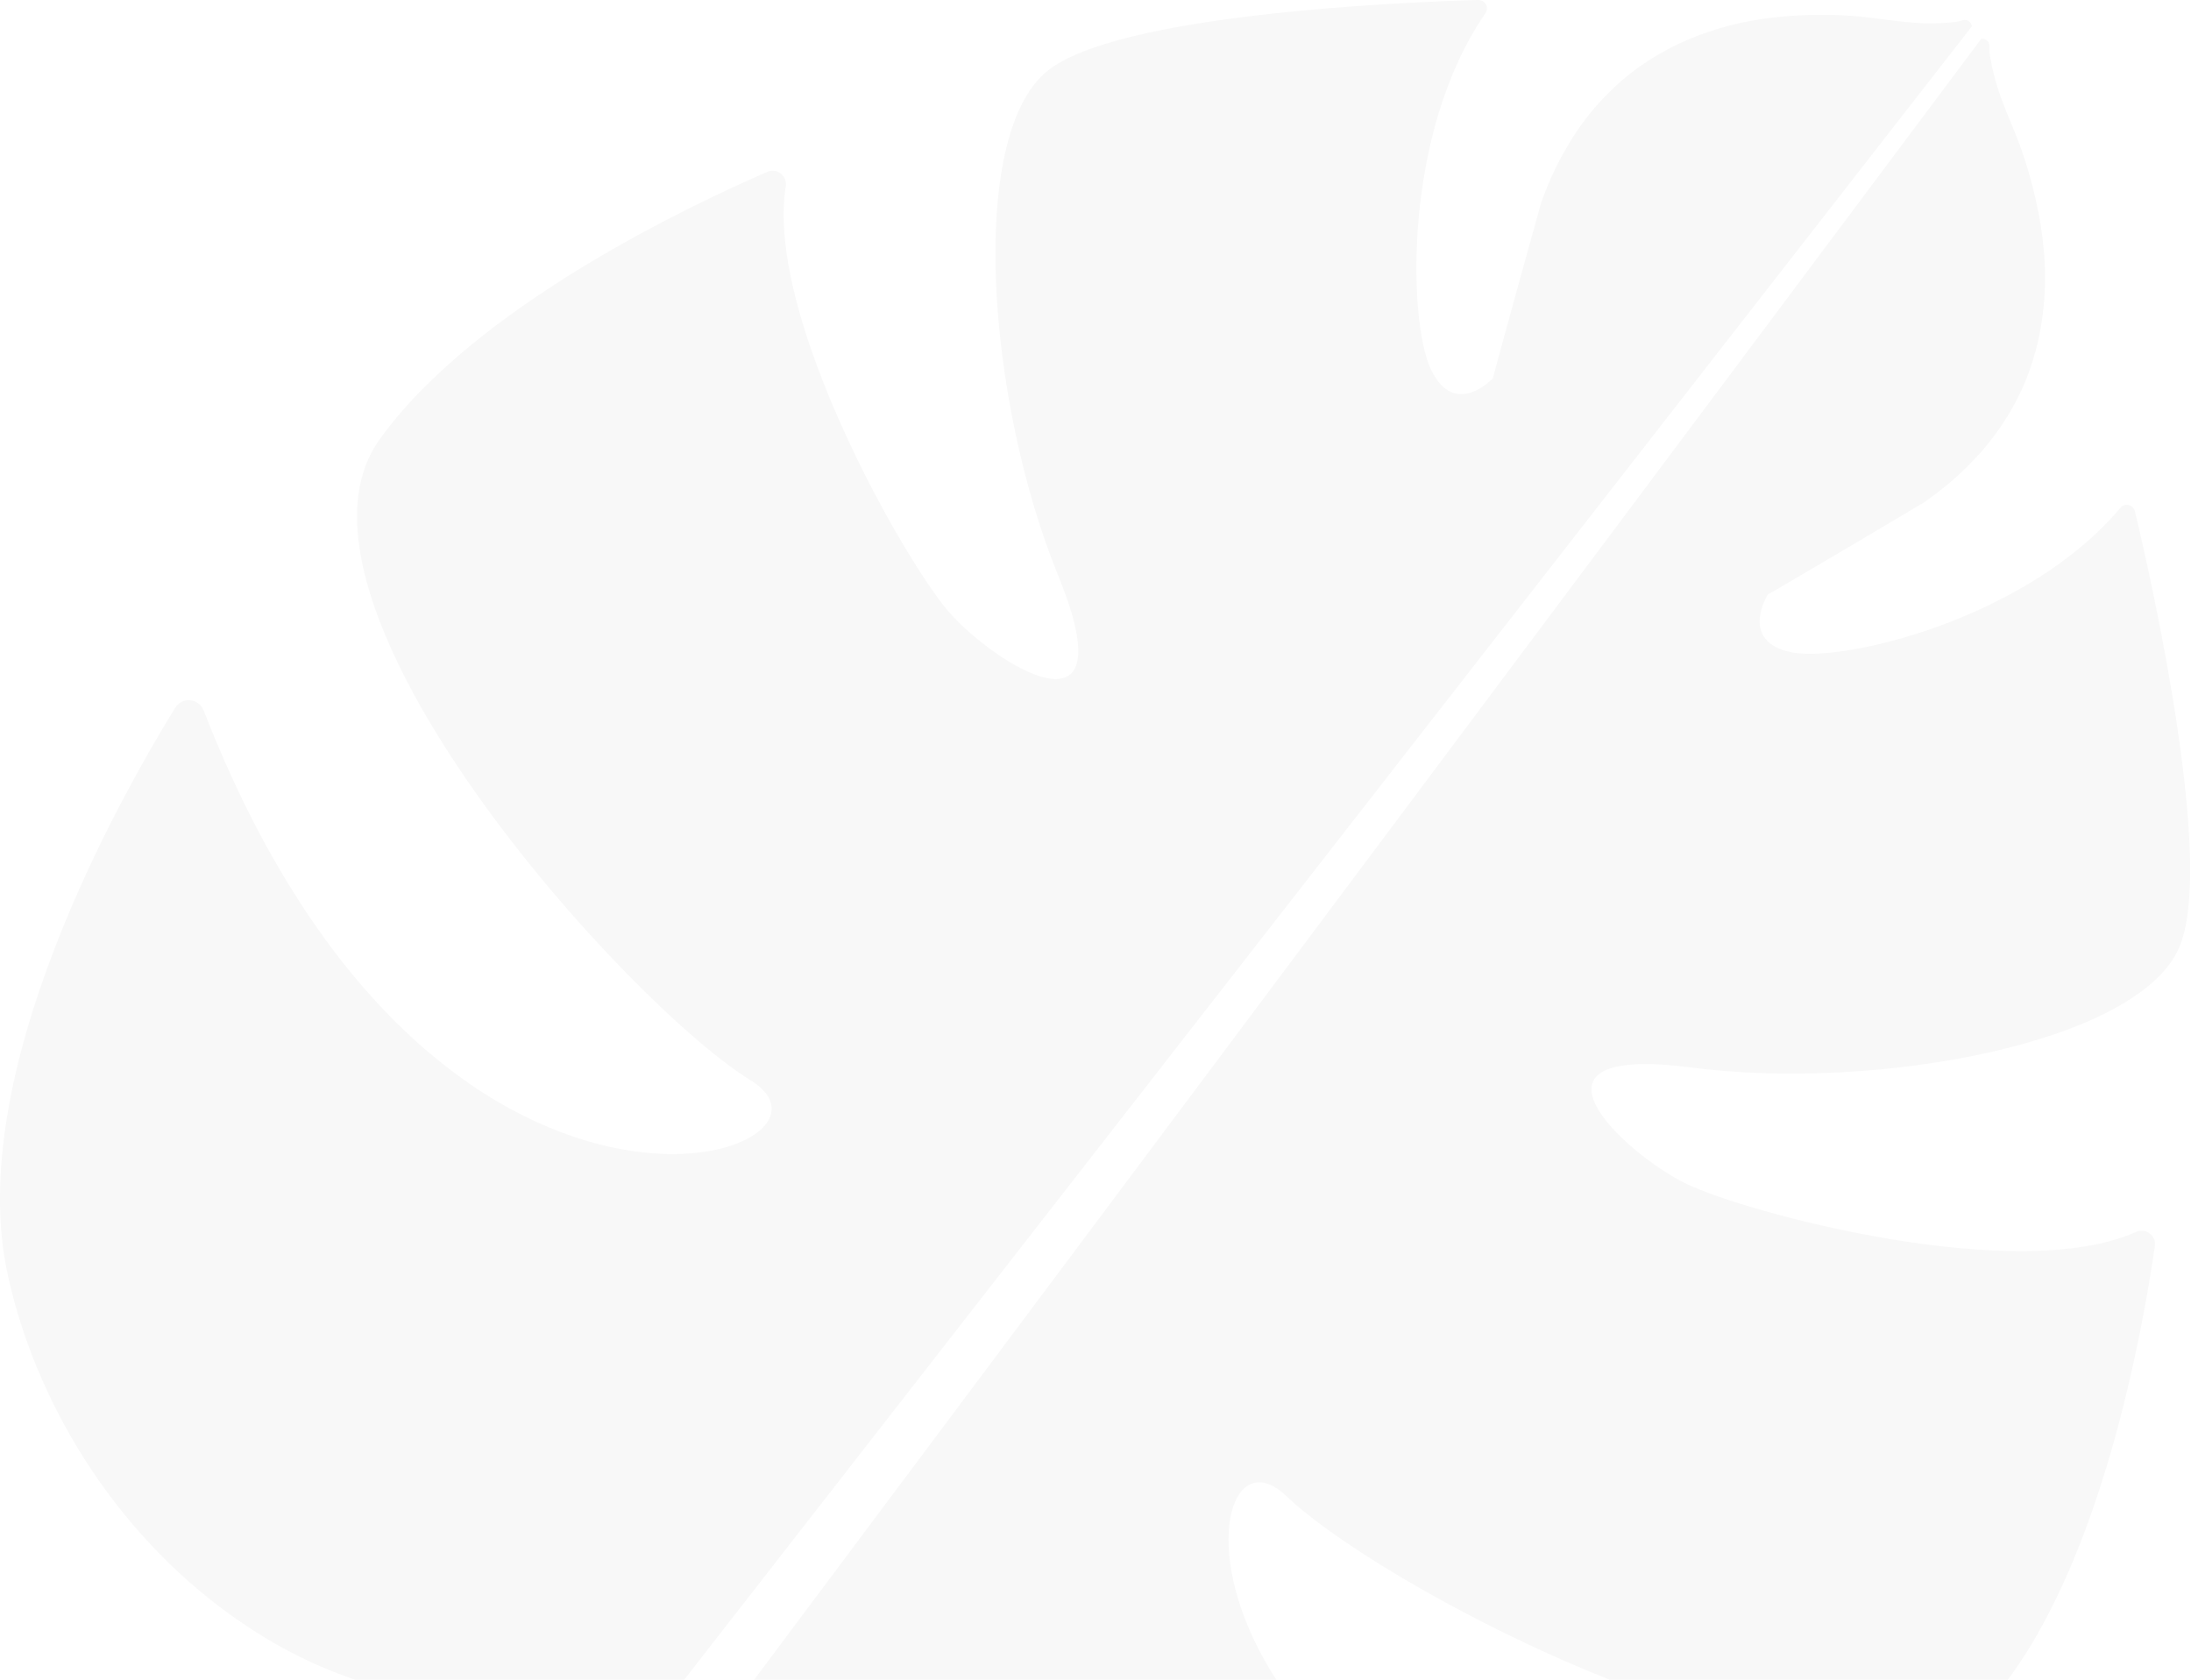 <svg width="180" height="138" viewBox="0 0 180 138" fill="none" xmlns="http://www.w3.org/2000/svg">
<path opacity="0.03" fill-rule="evenodd" clip-rule="evenodd" d="M19.902 133.345C10.254 126.818 3.153 116.137 0.647 104.777C-3.029 88.162 9.961 65.359 14.389 58.153C14.974 57.221 16.31 57.348 16.728 58.365C35.775 107.321 71.654 94.902 61.671 88.756C51.521 82.525 21.657 49.422 31.18 36.113C39.032 25.135 56.993 16.742 63.05 14.114C63.843 13.775 64.679 14.454 64.553 15.301C62.841 26.025 74.369 46.116 77.878 50.185C81.595 54.508 92.747 61.544 86.941 47.303C81.135 33.061 79.423 11.275 86.022 5.849C91.745 1.144 115.386 0.17 121.442 0C122.027 5.11216e-08 122.361 0.636 122.027 1.102C115.261 10.893 115.678 26.406 117.558 30.348C119.521 34.46 122.654 31.069 122.654 31.069C122.946 29.84 126.622 16.615 126.622 16.615C127.165 15.132 127.791 13.691 128.585 12.334C129.963 9.876 131.801 7.714 134.015 5.976C135.936 4.493 138.15 3.348 140.447 2.586C142.578 1.865 144.791 1.484 147.005 1.314C148.926 1.187 150.848 1.187 152.769 1.356C153.402 1.419 154.032 1.501 154.659 1.583C156.144 1.775 157.621 1.967 159.118 1.907C159.577 1.907 160.079 1.865 160.538 1.823C160.789 1.78 161.039 1.738 161.29 1.653C161.624 1.568 161.958 1.823 162 2.162L54.654 140C51.259 138.278 47.31 138.757 43.402 139.231C40.962 139.526 38.539 139.82 36.276 139.576C30.428 138.94 24.789 136.694 19.902 133.345ZM73.711 174.958C82.493 182.648 94.603 186.795 106.168 186.304C123.087 185.597 141.615 167.111 147.386 160.956C148.129 160.148 147.659 158.883 146.573 158.739C94.584 152.844 97.178 114.803 105.681 122.915C114.308 131.169 153.883 151.65 164.191 138.976C172.695 128.523 176.084 108.92 177.033 102.362C177.152 101.504 176.283 100.867 175.501 101.207C165.644 105.631 143.342 99.607 138.52 97.247C133.399 94.75 123.737 85.73 138.931 87.703C154.124 89.675 175.5 85.73 178.995 77.924C182.026 71.155 176.811 47.945 175.398 42.019C175.246 41.452 174.548 41.291 174.187 41.735C166.541 50.827 151.528 54.415 147.252 53.604C142.791 52.756 145.234 48.841 145.234 48.841C146.339 48.241 158.087 41.267 158.087 41.267C159.371 40.357 160.593 39.378 161.689 38.258C163.692 36.287 165.291 33.945 166.384 31.348C167.31 29.1 167.833 26.656 167.968 24.228C168.106 21.974 167.897 19.726 167.483 17.532C167.106 15.633 166.606 13.768 165.943 11.945C165.718 11.347 165.475 10.757 165.234 10.168C164.662 8.775 164.094 7.391 163.761 5.921C163.642 5.475 163.552 4.977 163.473 4.52C163.449 4.266 163.424 4.012 163.44 3.746C163.435 3.4 163.104 3.141 162.767 3.188L58.275 142.922C60.813 145.775 61.38 149.734 61.942 153.652C62.292 156.097 62.641 158.526 63.464 160.661C65.597 166.176 69.222 171.074 73.711 174.958Z" fill="black"/>
</svg>
